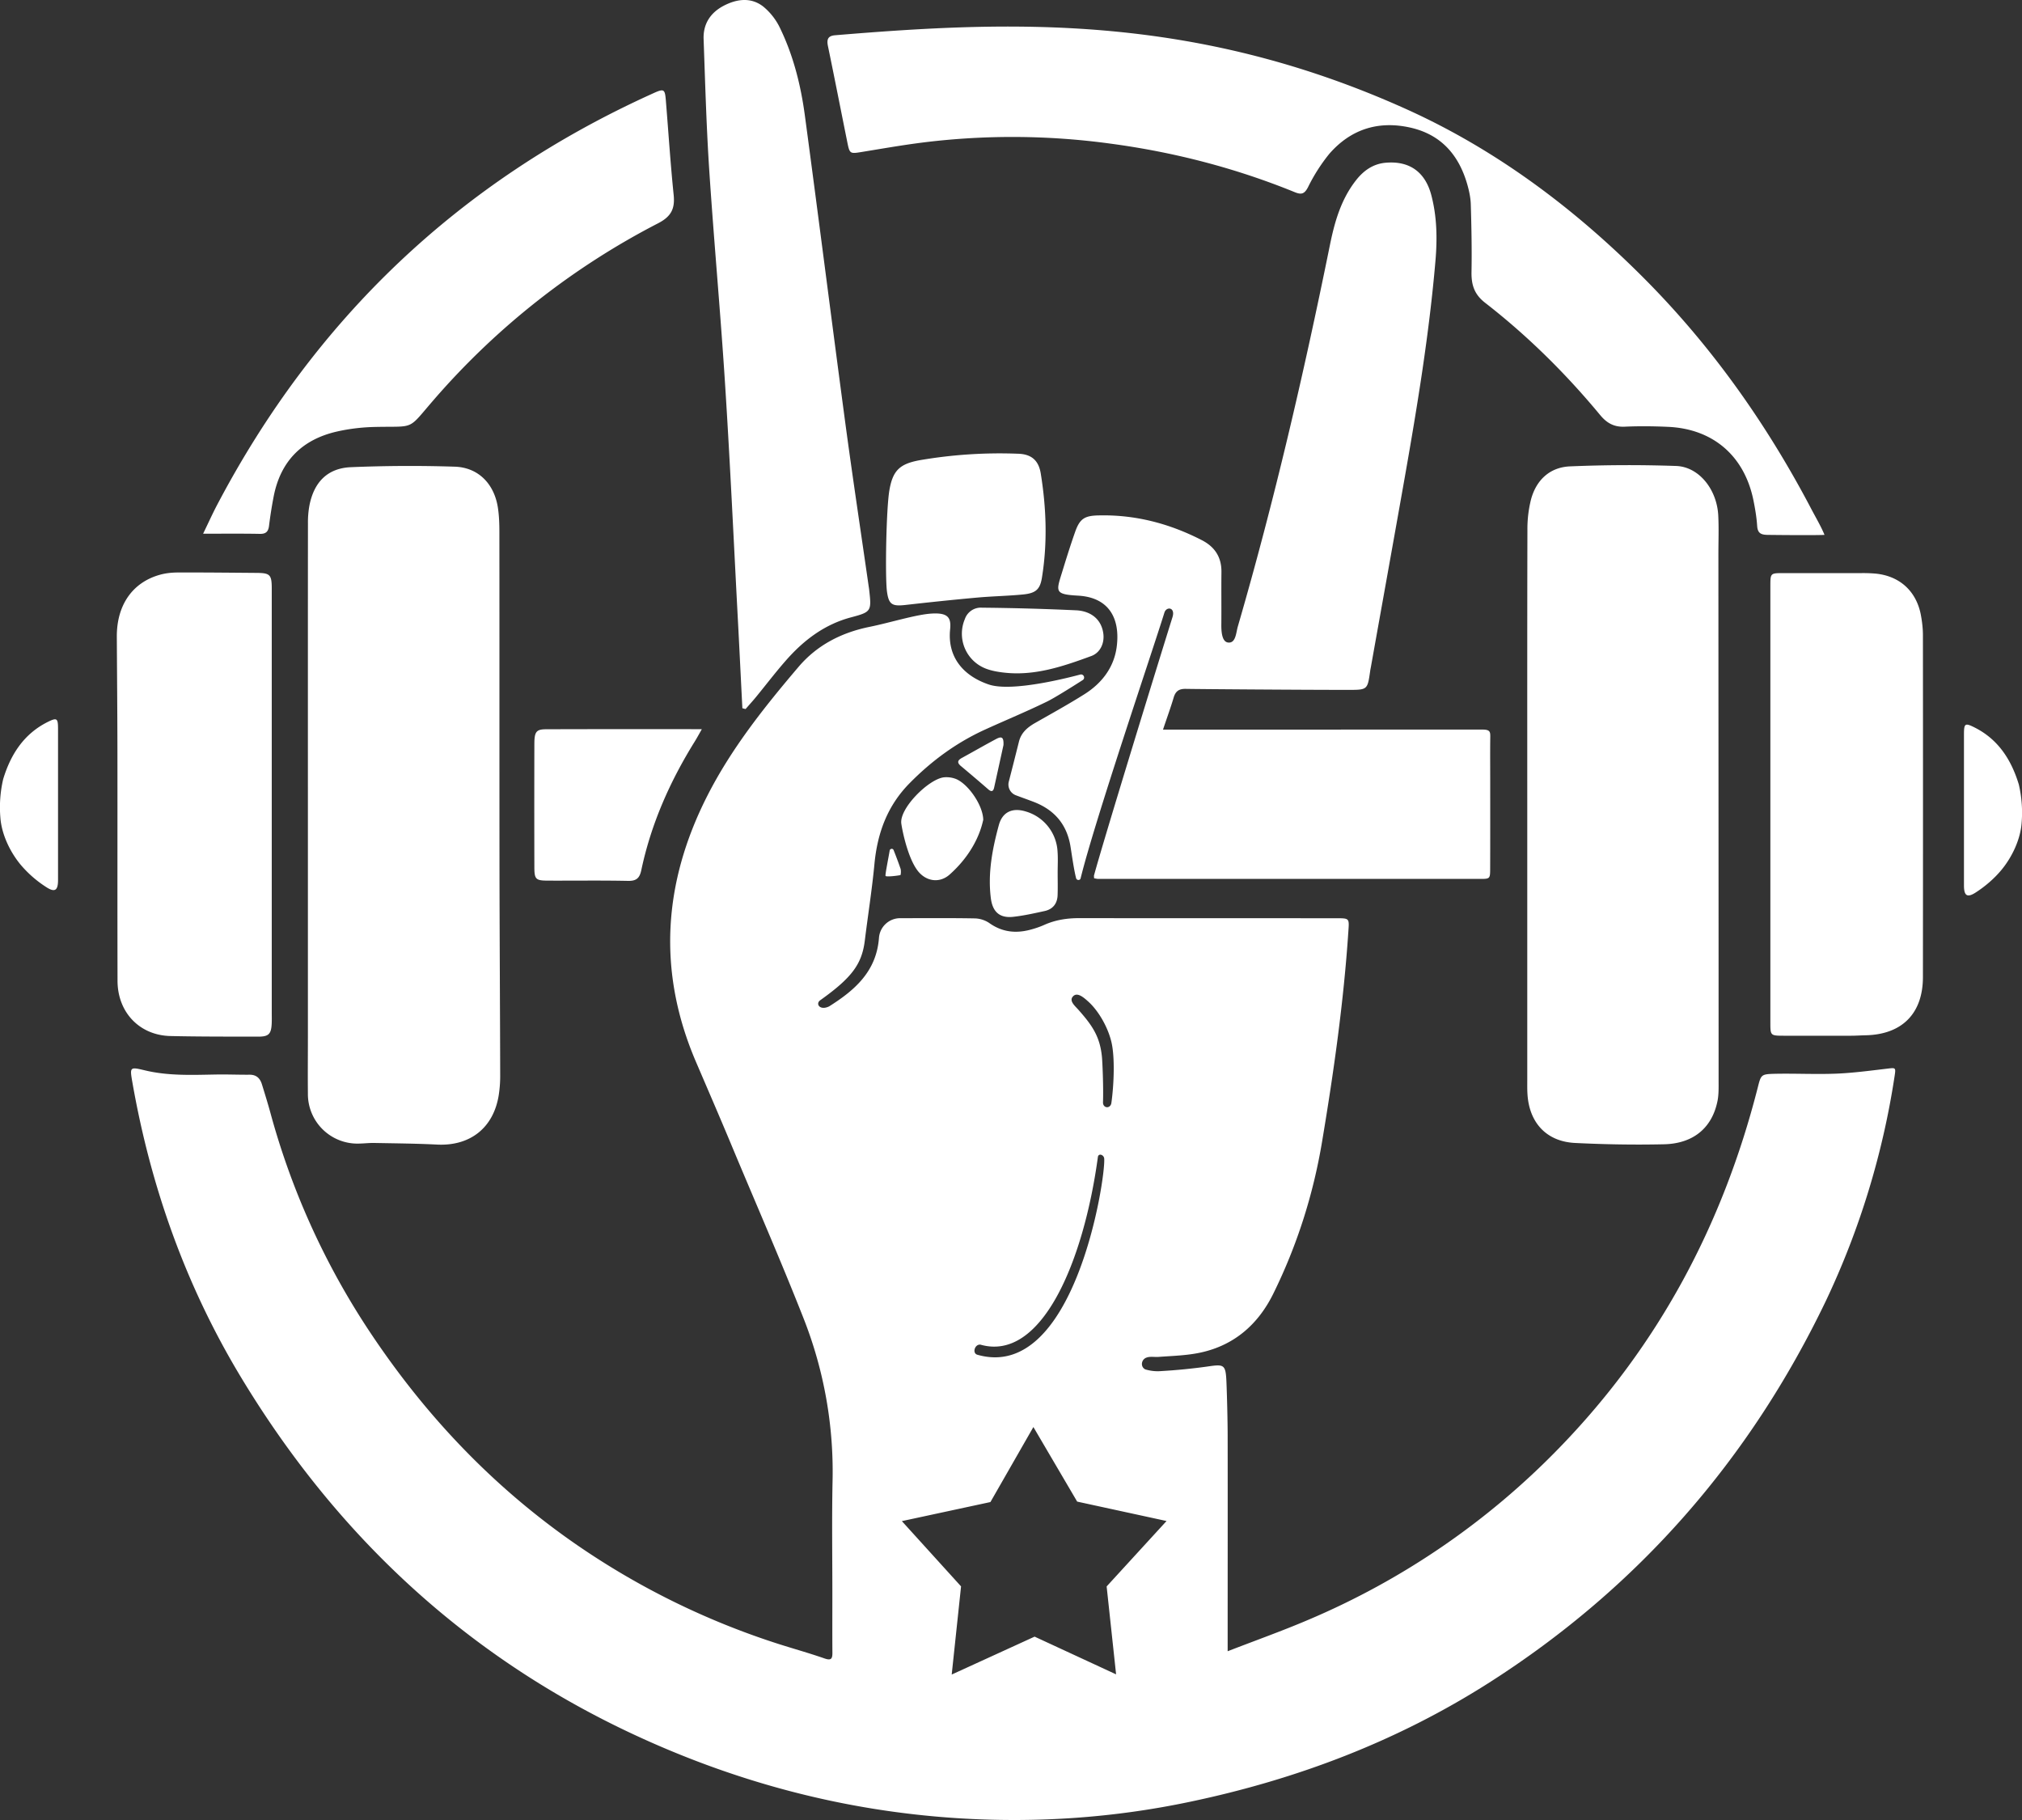 <svg xmlns="http://www.w3.org/2000/svg" width="40" height="36" viewBox="0 0 40 36">
    <rect x="0" y="0" width="40" height="36" fill="#333333" stroke="none"/>
    <path fill="#FFF" fill-rule="evenodd" d="M39.937 15.517c-.148-.488-.407-.893-.876-1.128-.186-.093-.208-.08-.209.125v3.001c0 .2.06.249.23.14.188-.121.367-.274.51-.446.221-.267.379-.617.401-.936a2.454 2.454 0 0 0-.056-.756zm-22.259 1.299c-.015-.039-.07-.033-.078.008-.02.122-.092.478-.082.501.01.024.223-.001.293-.015.01-.002.017-.087.004-.127a8.292 8.292 0 0 0-.137-.367zm2.035-2.202c-.23.122-.456.253-.685.378-.091.05-.096.097-.016.163.182.152.362.305.54.46.07.06.1.03.115-.04l.184-.837c.007-.15-.03-.18-.138-.124zm-.828.785a.522.522 0 0 0-.215-.023c-.302.038-.88.613-.84.914.017.125.121.655.314.92.162.223.437.271.643.088.57-.508.65-1.041.664-1.08-.004-.3-.32-.742-.566-.819zm2.038 1.864c0-.14.008-.279-.002-.417a.874.874 0 0 0-.626-.794c-.265-.082-.464.006-.536.27-.128.47-.22.949-.158 1.443.034.27.172.399.442.37.21-.023.417-.07.624-.115.162-.036.25-.148.255-.316.005-.147.001-.294.001-.441zm-1.496-5.243a.334.334 0 0 0-.34.226.74.74 0 0 0 .409.977c.112.044.235.066.355.08.612.073 1.176-.121 1.736-.326.175-.064.263-.247.24-.44-.033-.265-.218-.44-.518-.464a50.71 50.71 0 0 0-1.882-.053zm-8.623 2.405c-.196 0-.232.05-.233.287-.002.812-.002 1.624 0 2.435 0 .245.026.271.265.272.53.002 1.06-.006 1.59.005.165.003.227-.057.26-.21.193-.915.566-1.756 1.058-2.547.042-.068.08-.138.14-.244-1.058 0-2.07-.002-3.08.002zm6.742-2.728c.034.26.102.298.359.27.476-.054.953-.104 1.43-.147.3-.027.602-.032.901-.061.257-.025.34-.102.377-.339.11-.685.086-1.37-.024-2.052-.042-.263-.187-.386-.45-.393a9.338 9.338 0 0 0-1.945.128c-.392.072-.533.2-.6.596-.063.37-.086 1.707-.048 1.998zM5.14 10.56c.127.003.17-.051.183-.167a8.64 8.64 0 0 1 .088-.558c.134-.714.566-1.145 1.263-1.301.244-.055.499-.084.75-.089.811-.018.623.077 1.173-.555a14.907 14.907 0 0 1 4.423-3.474c.256-.133.334-.285.307-.557-.062-.603-.101-1.208-.15-1.811-.023-.305-.025-.308-.3-.182C9.087 3.588 6.23 6.303 4.29 9.997c-.09.172-.17.35-.272.56.406 0 .765-.004 1.123.003zm29.882 9.663c0 .263.001.263.27.264h1.32c.098 0 .196-.007.294-.009.72-.015 1.134-.43 1.134-1.152.002-2.253.002-4.507 0-6.76 0-.138-.017-.278-.043-.414-.093-.465-.422-.76-.894-.806a2.862 2.862 0 0 0-.268-.01h-1.566c-.246.001-.247.002-.247.26V20.223zm-29.646-8.58c0-.279-.034-.31-.311-.311-.514-.004-1.027-.01-1.54-.008-.12 0-.246.012-.362.045-.545.152-.855.603-.852 1.225.004.754.011 1.507.012 2.26.002 1.516-.002 3.031.002 4.546.001.625.436 1.08 1.049 1.093.578.013 1.157.011 1.736.012.206 0 .256-.053.265-.262.003-.065.001-.131.001-.197V15.92v-4.276zm9.373 2.382c.069-.079.139-.156.205-.236.197-.24.385-.488.59-.721.35-.4.76-.714 1.285-.855.408-.108.413-.122.366-.54-.002-.024-.006-.048-.01-.072-.156-1.086-.32-2.17-.466-3.257-.27-2.02-.526-4.042-.797-6.061-.08-.594-.225-1.175-.486-1.717a1.241 1.241 0 0 0-.338-.437c-.242-.188-.523-.151-.784-.014-.26.137-.405.358-.395.656.031.867.055 1.735.112 2.601.094 1.422.225 2.84.315 4.262.098 1.528.168 3.058.249 4.587.032.596.06 1.192.091 1.788l.063.016zM16.523.697c-.141.011-.172.077-.145.211.133.641.258 1.283.388 1.925.041.204.057.209.257.177.418-.068.835-.142 1.255-.194a14.34 14.34 0 0 1 3.682.024c1.256.167 2.477.482 3.653.961.133.054.192.036.262-.097a3.49 3.49 0 0 1 .42-.659c.42-.483.958-.66 1.587-.525.624.134.982.546 1.149 1.144.035.126.062.257.065.387.013.441.022.883.014 1.325-.005.253.052.445.269.613.841.653 1.596 1.4 2.277 2.222.13.157.273.238.482.229.285-.013.571-.01.856.003.892.038 1.514.573 1.693 1.452.034.168.063.34.074.51.01.14.073.172.202.175.306.004.97.009 1.13 0-.062-.155-.173-.345-.25-.491-.879-1.679-1.959-3.212-3.293-4.557-1.382-1.393-2.937-2.563-4.723-3.37C23.592.25 19.949.413 16.523.697zm13.69 20.675c0 .09-.002.18.004.27.035.568.378.938.941.966.586.029 1.173.039 1.76.026.585-.013.956-.33 1.06-.865.024-.128.02-.261.02-.392 0-3.474-.003-6.948-.004-10.422 0-.254.01-.509-.003-.762-.028-.517-.384-.96-.833-.976a27.4 27.4 0 0 0-2.1.008c-.395.017-.665.265-.77.651a2.38 2.38 0 0 0-.072.606c-.005 1.82-.003 3.638-.003 5.457v5.433zM6.091 20.5c0 .377-.004.754 0 1.13a.98.98 0 0 0 1.02.99c.097-.002.195-.014.293-.012.415.008.83.011 1.245.032.654.032 1.117-.334 1.218-.983.018-.12.028-.244.028-.366-.003-1.385-.012-2.77-.014-4.154-.002-2.205 0-4.409-.002-6.613 0-.155-.005-.312-.027-.465-.067-.48-.384-.813-.856-.828a27.762 27.762 0 0 0-2.053.01c-.465.019-.734.297-.823.764a1.85 1.85 0 0 0-.028.342c-.002 1.86-.001 3.72-.001 5.58V20.5zm15.197-3.129c.012.045.078.048.089.003.281-1.143 1.413-4.468 1.658-5.257.04-.126.22-.107.16.089-.345 1.102-1.365 4.419-1.55 5.1-.008.019-.001.043-.001.067.031.005.055.011.079.012h7.56c.193 0 .196-.004.196-.212.002-.566.001-1.131.001-1.697 0-.295-.003-.59.001-.885.002-.114 0-.159-.154-.16l-5.995.001h-.325c.077-.231.15-.43.21-.631.038-.13.105-.178.244-.175.168.004 2.247.02 3.205.02.386 0 .386 0 .439-.37.003-.025.008-.05.013-.074.224-1.256.451-2.512.673-3.768.25-1.42.483-2.841.606-4.279.037-.433.03-.868-.082-1.294-.121-.46-.433-.683-.903-.642-.25.022-.439.156-.591.352-.296.38-.421.825-.514 1.286-.515 2.534-1.098 5.052-1.82 7.536-.036.124-.04.336-.194.316-.121-.015-.134-.218-.132-.362.003-.344-.002-.688.002-1.032.003-.294-.13-.497-.387-.63-.642-.33-1.32-.508-2.046-.49-.272.006-.367.064-.458.317-.09.254-.171.512-.25.77-.128.418-.177.473.304.5.62.034.837.46.765 1.013-.053.405-.292.717-.634.934-.317.2-.646.381-.972.567-.155.087-.283.193-.328.375-.066.263-.132.525-.2.788a.227.227 0 0 0 .135.27c.114.043.23.084.343.127.417.156.672.445.743.894.024.15.067.458.11.621zm.698 4.444c-.018.123-.17.11-.166-.013.011-.326-.013-.819-.021-.897-.039-.4-.191-.621-.46-.925-.071-.082-.203-.185-.107-.277.084-.081.209.03.294.106.194.173.385.49.46.8.074.312.048.862 0 1.206zm-2.652 4.982c-.105-.03-.052-.208.057-.2h.003c1.211.347 2.044-1.645 2.325-3.712.011-.079.12-.046.125.034.028.41-.596 4.425-2.51 3.878zm2.558 4.583l.187 1.739-1.612-.746-1.64.75.185-1.744-1.171-1.291 1.752-.377.85-1.484.866 1.475 1.768.384-1.185 1.294zm-.475-17.927c.06-.037.02-.128-.048-.11-.123.032-1.327.358-1.807.197-.52-.176-.823-.556-.766-1.094.023-.23-.045-.327-.357-.31-.31.016-.826.18-1.24.264-.555.113-1.037.361-1.403.792-.679.798-1.332 1.618-1.809 2.56-.867 1.712-.986 3.46-.222 5.245.234.546.47 1.09.699 1.639.478 1.147.978 2.286 1.433 3.443a8.26 8.26 0 0 1 .573 3.22c-.016.77-.003 1.54-.004 2.311 0 .36-.002.722.001 1.082.001.122-.027.157-.157.112-.315-.11-.637-.198-.955-.301a15.208 15.208 0 0 1-3.934-1.938c-1.695-1.167-3.074-2.636-4.192-4.352a14.88 14.88 0 0 1-1.878-4.195c-.052-.19-.11-.377-.168-.565-.036-.121-.108-.196-.246-.195-.22.002-.44-.008-.659-.004-.472.008-.945.03-1.411-.082-.298-.071-.302-.07-.248.238.363 2.069 1.055 4.017 2.139 5.817 1.86 3.087 4.376 5.46 7.631 7.012 2.099 1 4.31 1.592 6.631 1.73 1.52.09 3.03-.015 4.524-.33 2.11-.443 4.097-1.196 5.92-2.359 2.937-1.875 5.149-4.405 6.658-7.552a15.952 15.952 0 0 0 1.358-4.444c.026-.169.019-.165-.136-.147-.34.04-.679.086-1.019.1-.407.016-.815-.006-1.222.003-.267.007-.266.019-.332.278-.692 2.714-1.967 5.104-3.92 7.116a15.122 15.122 0 0 1-4.978 3.41c-.509.217-1.03.402-1.587.618v-.316c0-1.308.002-2.617 0-3.926 0-.298-.012-.786-.024-1.084-.015-.352-.047-.354-.382-.305a11.39 11.39 0 0 1-.903.089.844.844 0 0 1-.316-.032.088.088 0 0 1-.029-.017c-.073-.061-.046-.18.042-.215a.178.178 0 0 1 .014-.005c.068-.023.155-.006.228-.011.284-.021.563-.027.839-.087.663-.145 1.134-.557 1.433-1.162.47-.953.79-1.958.965-3.004.231-1.38.428-2.767.521-4.166.018-.257.022-.258-.237-.258-1.697-.001-3.394 0-5.09-.002-.24 0-.47.035-.69.134-.09.04-.183.071-.278.096-.29.076-.56.046-.814-.137a.54.54 0 0 0-.29-.088c-.49-.009-.98-.004-1.47-.004a.42.42 0 0 0-.417.39c-.05.662-.477 1.034-.985 1.354-.184.09-.276-.05-.177-.121.626-.446.824-.714.882-1.18.062-.504.142-1.005.19-1.51.058-.617.256-1.159.7-1.607.436-.442.925-.8 1.489-1.057.408-.186.823-.357 1.226-.554.143-.07.463-.27.704-.424zM.063 15.411c.148-.487.407-.892.876-1.128.186-.093.208-.078.209.126v3c0 .2-.06.25-.23.14a2.253 2.253 0 0 1-.51-.445c-.221-.267-.379-.618-.401-.936a2.454 2.454 0 0 1 .056-.757z"/>
</svg>
